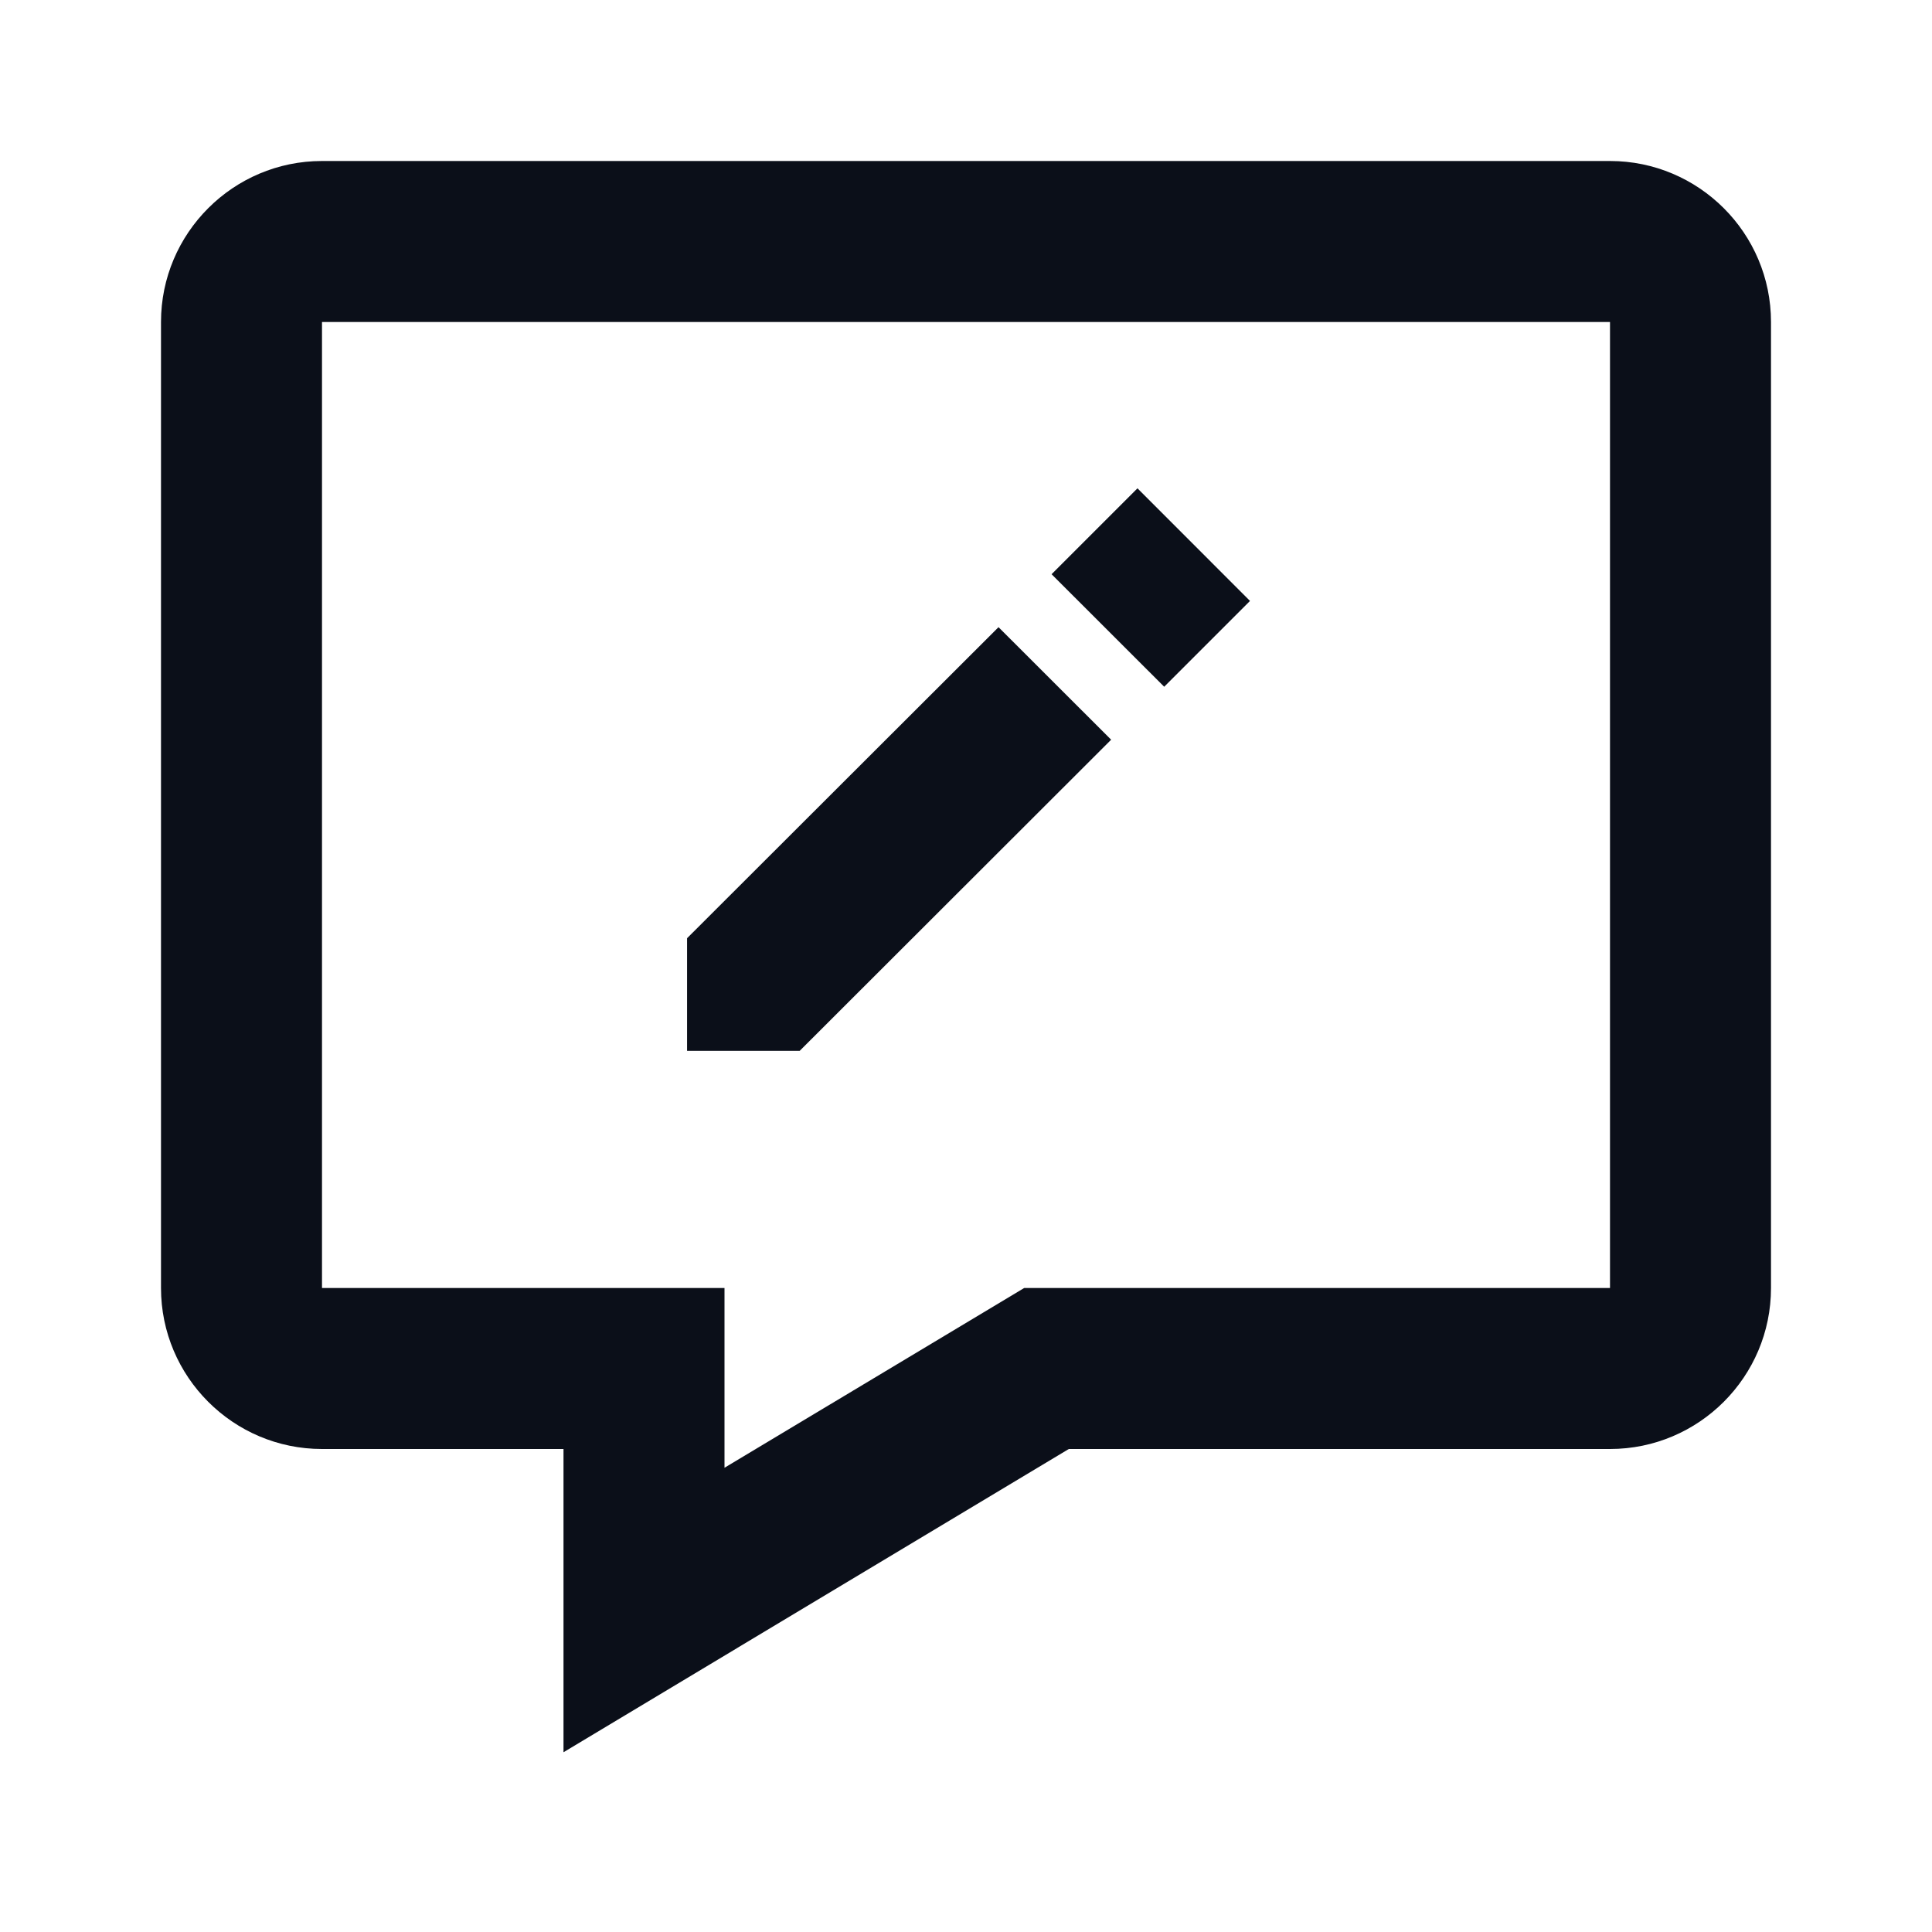 <svg width="24" height="24" viewBox="0 0 24 24" fill="none" xmlns="http://www.w3.org/2000/svg">
<path d="M20 2H4C2.897 2 2 2.897 2 4V16C2 17.103 2.897 18 4 18H7V21.767L13.277 18H20C21.103 18 22 17.103 22 16V4C22 2.897 21.103 2 20 2ZM20 16H12.723L9 18.233V16H4V4H20V16Z" fill="#0B0F19"/>
<path d="M13.803 9.189L12.404 7.791L8.535 11.655V13.054H9.934L13.803 9.189Z" fill="#0B0F19"/>
<path d="M14.13 6.066L15.528 7.465L14.462 8.531L13.063 7.133L14.13 6.066Z" fill="#0B0F19"/>
</svg>
